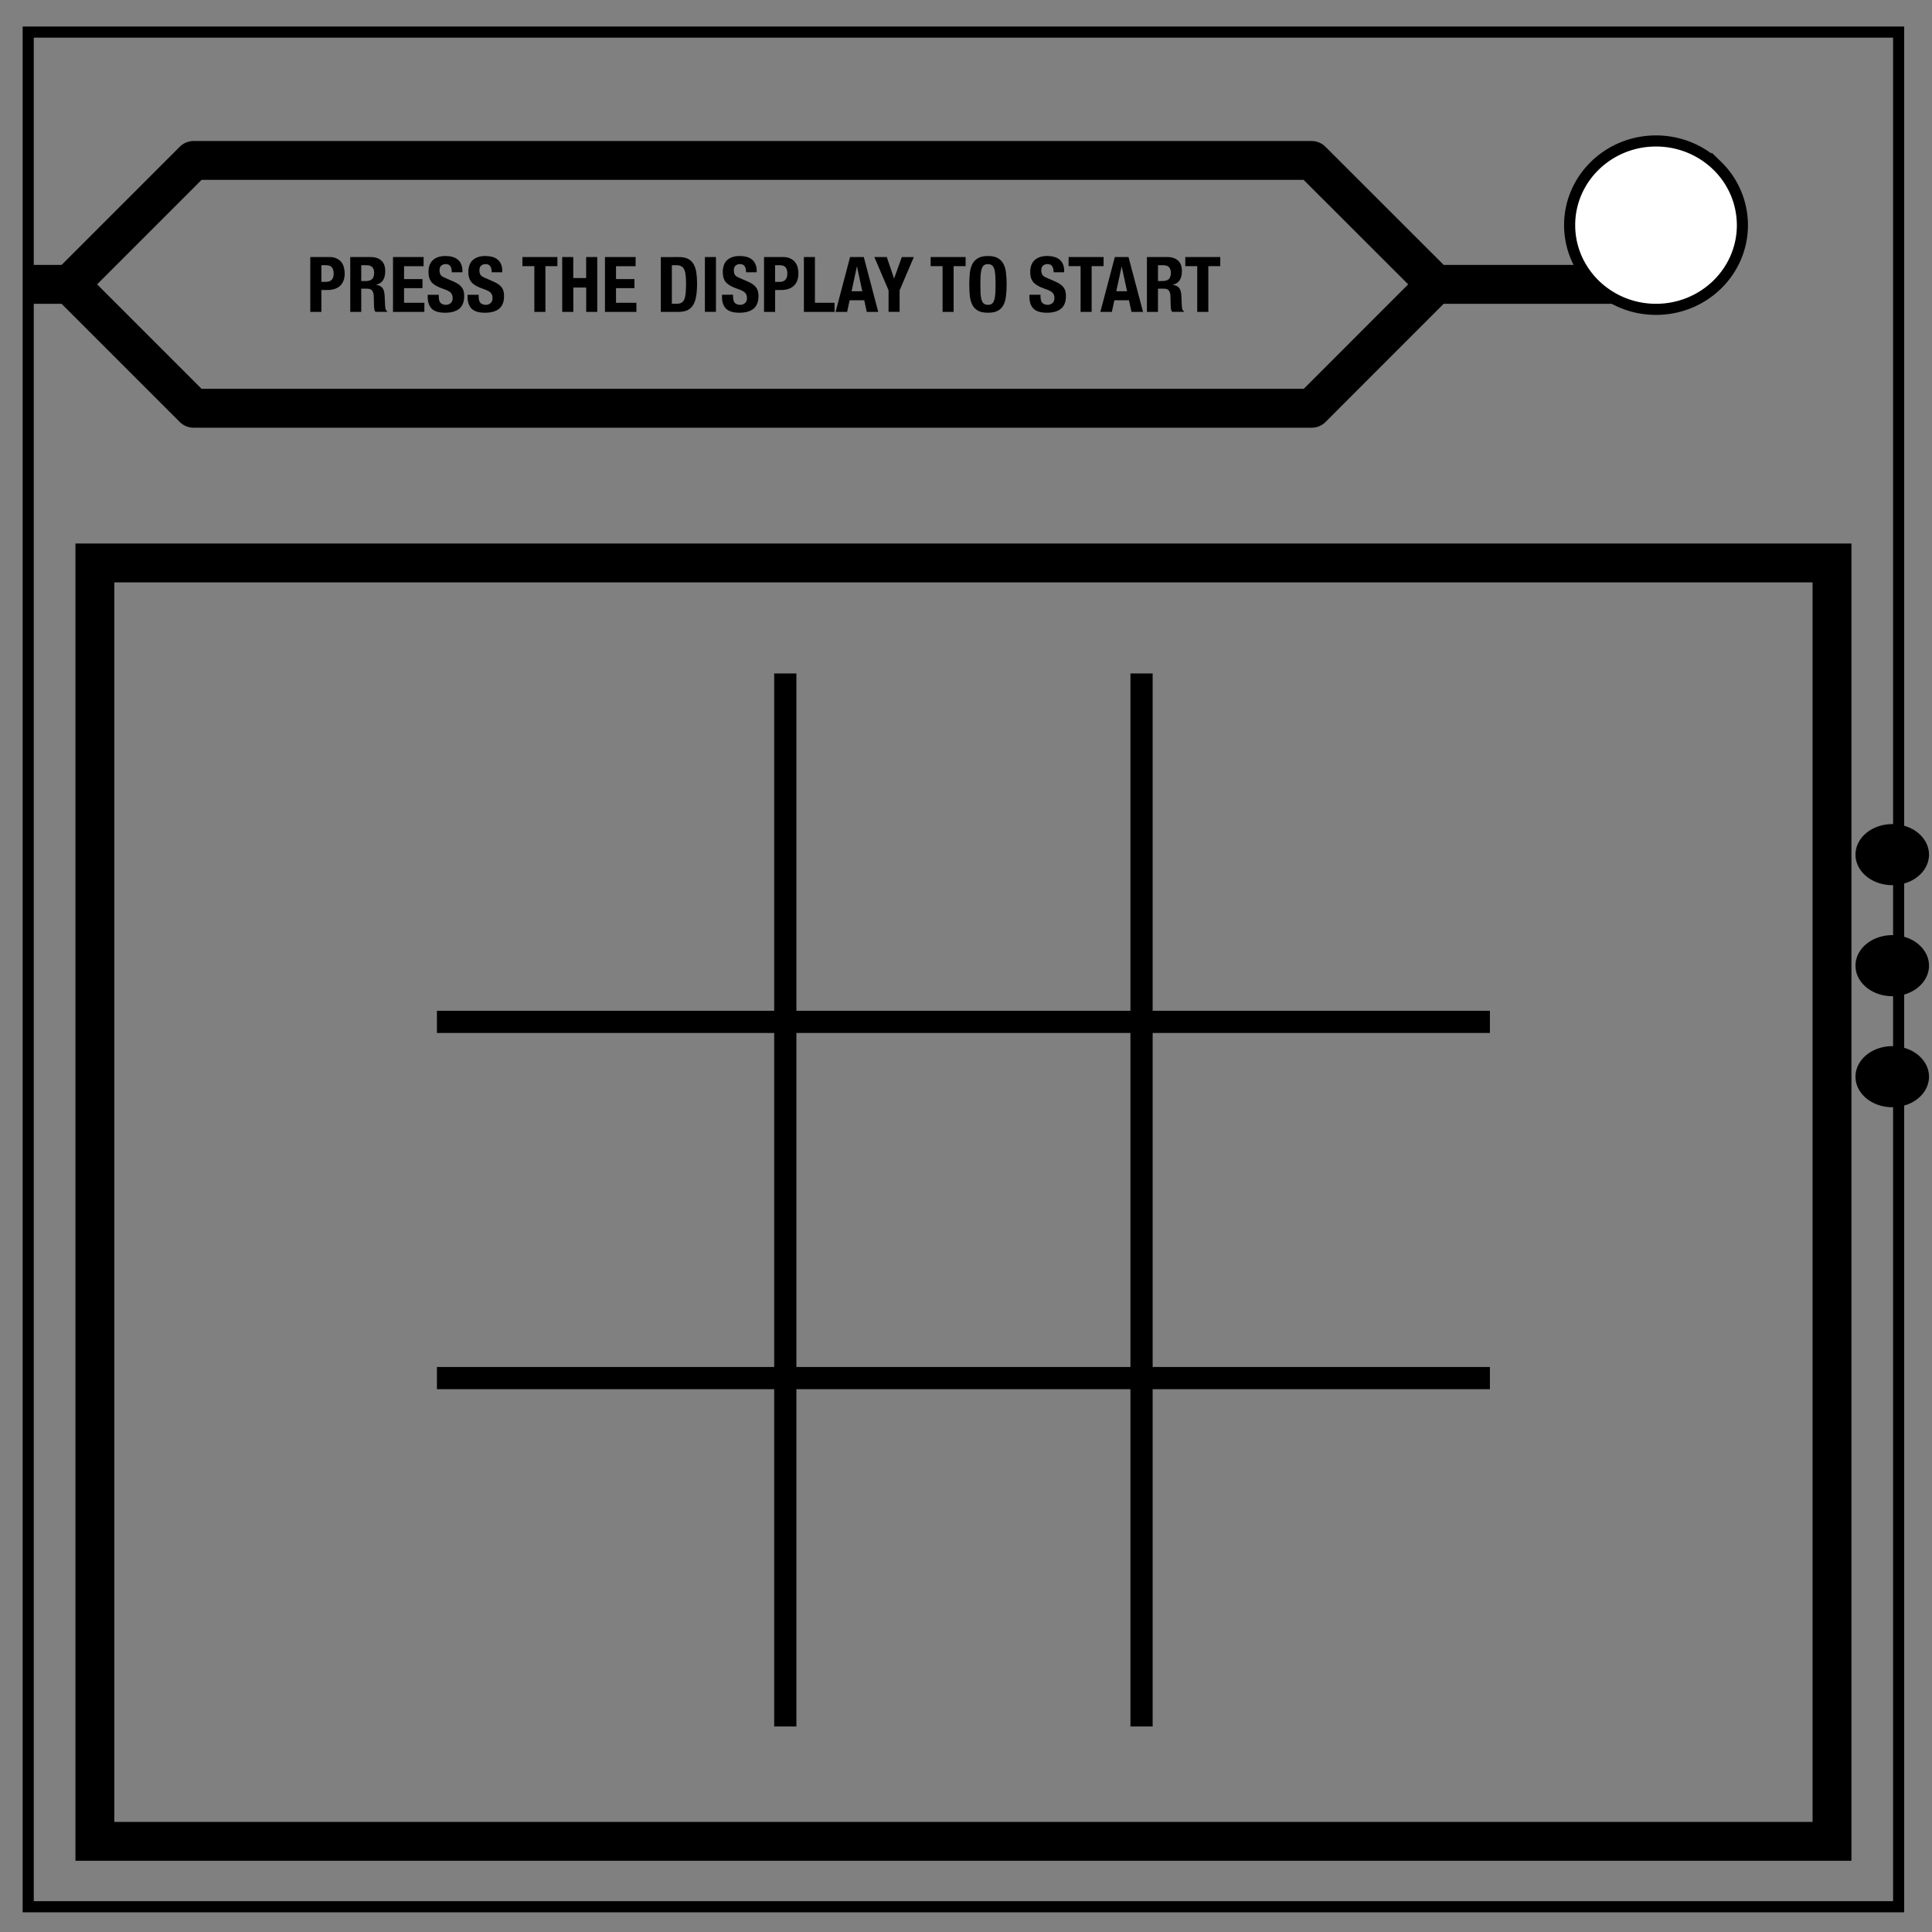 <svg xmlns="http://www.w3.org/2000/svg" fill="none" viewBox="0 0 348 348"><rect x="0" y="0" width="348" height="348" fill="#808080" stroke="none"/><path fill="#000" fill-rule="evenodd" d="M347.46 193.94a6.62 5.5 0 0 1-6.62 5.5 6.62 5.5 0 0 1-6.62-5.5 6.62 5.5 0 0 1 6.62-5.5 6.62 5.5 0 0 1 6.62 5.5" paint-order="markers"/><path stroke="#000" stroke-width="2" d="M5.08 5.78h336.91v337.67H5.08z"/><path stroke="#000" stroke-linejoin="round" stroke-width="7" d="M258.6 51.22 236.26 28.9H34.86L12.54 51.22m246.05 0h34.88m-288.4 0h7.47l22.32 22.32h201.42l22.31-22.32"/><path fill="#fff" stroke="#000" stroke-width="2" d="M282.73 40.55c0-8.37 6.97-15.16 15.56-15.16 4.13 0 8.09 1.6 11 4.44a14.97 14.97 0 0 1 4.56 10.72c0 8.38-6.96 15.17-15.56 15.17-8.59 0-15.56-6.8-15.56-15.17z"/><path fill="#000" d="M57.89 50.77v-3h.83q.75 0 1.06.39.32.38.32 1.13 0 .76-.37 1.12-.36.36-.96.36zm-2-4.47v9.88h2v-3.94h1.06q.7 0 1.29-.18.58-.18.98-.54.42-.36.64-.93.23-.57.23-1.33 0-.55-.14-1.08-.13-.54-.45-.95-.32-.41-.84-.66-.52-.27-1.28-.27zm7.2 0v9.88h1.98V52h1.07q.62 0 .88.33t.3.91l.05 1.9q.01.29.05.56.04.27.2.47h2.15v-.08q-.27-.15-.36-.57-.05-.4-.08-1.2l-.03-.72q-.01-.33-.04-.6-.08-.83-.43-1.2-.34-.38-1.09-.5v-.02q.84-.18 1.25-.8.4-.64.4-1.63 0-1.29-.7-1.91-.69-.64-1.93-.64Zm1.98 4.32v-2.85h.94q1.38 0 1.38 1.37 0 .8-.38 1.15-.39.33-1.1.33zM76.3 46.3h-5.51v9.88h5.65v-1.64h-3.66V51.9h3.32v-1.63h-3.32v-2.32h3.52zm2.73 6.8h-1.99v.4q0 1.36.72 2.1.73.73 2.42.73 1.62 0 2.52-.7.91-.73.91-2.29 0-.46-.08-.83-.09-.37-.3-.68-.21-.31-.57-.58-.36-.27-.93-.52l-1.53-.67q-.64-.26-.83-.56-.2-.32-.2-.78 0-.22.04-.42.06-.21.18-.36.14-.17.36-.27.22-.1.56-.1.58 0 .83.4.24.37.24 1.07h1.91v-.27q0-.71-.23-1.2-.22-.52-.64-.84-.4-.33-.97-.47-.55-.15-1.21-.15-1.43 0-2.24.72-.82.72-.82 2.18 0 .61.15 1.08.16.46.47.82.34.34.82.6.48.27 1.15.49.5.17.83.33.34.15.55.35.2.2.29.44.1.24.1.57 0 .62-.38.92-.36.3-.81.3-.39 0-.65-.12-.25-.1-.4-.3-.15-.2-.21-.47-.06-.3-.06-.64zm7.19 0h-2v.4q0 1.36.73 2.1.73.73 2.41.73 1.62 0 2.52-.7.91-.73.91-2.29 0-.46-.08-.83-.08-.37-.3-.68-.21-.31-.57-.58-.36-.27-.93-.52l-1.53-.67q-.64-.26-.83-.56-.2-.32-.2-.78 0-.22.05-.42.05-.21.18-.36.14-.17.36-.27.22-.1.55-.1.58 0 .83.4.25.37.25 1.07h1.9v-.27q0-.71-.23-1.2-.22-.52-.64-.84-.4-.33-.96-.47-.56-.15-1.22-.15-1.42 0-2.24.72-.82.72-.82 2.18 0 .61.16 1.08.15.46.47.82.33.34.81.6.49.27 1.15.49.5.17.83.33.35.15.55.35.2.2.3.44.09.24.09.57 0 .62-.37.92-.36.3-.82.3-.39 0-.65-.12-.25-.1-.4-.3-.15-.2-.2-.47-.06-.3-.06-.64zm14.18-6.8h-6.3v1.64h2.15v8.24h1.99v-8.24h2.16zm.87 0v9.88h2v-4.39h2.32v4.39h1.99V46.3h-2v3.78h-2.32V46.3Zm13.22 0h-5.52v9.88h5.66v-1.64h-3.67V51.9h3.32v-1.63h-3.32v-2.32h3.53zm6.53 8.41v-6.94h.84q.57 0 .9.22.35.2.52.64.18.41.23 1.05.06.63.06 1.48 0 1-.07 1.68-.06.68-.25 1.1-.18.41-.5.59t-.84.18zm-1.99-8.4v9.87h3.14q1 0 1.65-.3.65-.31 1.03-.94.39-.62.54-1.57.17-.97.17-2.27 0-1.1-.13-1.98-.12-.88-.48-1.5-.35-.64-.98-.97-.64-.35-1.68-.35zm7.94 9.86h1.99V46.3h-1.99zm5.07-3.08h-1.99v.4q0 1.37.72 2.1.73.74 2.42.74 1.62 0 2.51-.7.92-.73.92-2.29 0-.46-.09-.83-.08-.37-.3-.68-.2-.31-.57-.58-.36-.27-.92-.52l-1.54-.67q-.63-.26-.83-.56-.19-.32-.19-.78 0-.22.04-.42.06-.21.18-.36.14-.17.36-.27.22-.1.55-.1.58 0 .83.4.25.37.25 1.07h1.91v-.27q0-.71-.24-1.2-.22-.52-.63-.84-.4-.33-.97-.47-.55-.15-1.22-.15-1.42 0-2.24.72-.81.72-.81 2.18 0 .61.15 1.08.15.46.47.82.33.34.82.6.48.27 1.14.49.5.17.83.33.35.15.56.35.2.2.29.44.1.24.1.57 0 .62-.38.92-.36.3-.82.3-.38 0-.65-.12-.24-.1-.4-.3-.15-.2-.2-.47-.06-.3-.06-.64zm7.57-2.32v-3h.83q.75 0 1.07.39.31.38.31 1.13 0 .76-.37 1.12-.36.36-.95.36zm-1.99-4.47v9.88h2v-3.94h1.06q.7 0 1.28-.18.58-.18.98-.54.42-.36.64-.93.23-.57.23-1.33 0-.55-.13-1.08-.14-.54-.46-.95-.32-.41-.84-.66-.51-.27-1.27-.27zm7.18 9.88h5.52v-1.64h-3.53V46.3h-1.99zm10.52-3.72-.95-4.44h-.03l-.95 4.44zm.27-6.16 2.6 9.88h-2.07l-.45-2.1h-2.63l-.45 2.1h-2.08l2.61-9.88zm4.14 0h-2.24l2.56 5.99v3.88h1.99V52.3l2.56-5.99h-2.16l-1.38 3.82h-.03zm14.2 0h-6.3v1.64h2.15v8.24h1.99v-8.24h2.16zm2.66 4.94q0-1 .04-1.69.05-.69.2-1.13.14-.44.4-.64.28-.2.73-.2.44 0 .7.2.28.2.42.64.15.44.19 1.13.05.7.05 1.69 0 1-.05 1.7-.04.7-.2 1.13-.13.43-.4.64-.27.2-.71.2-.45 0-.72-.2-.27-.2-.42-.64-.14-.44-.2-1.13-.03-.7-.03-1.7zm-2 0q0 1.13.1 2.07.11.94.46 1.62.36.68 1.02 1.04.67.36 1.79.36t1.78-.36q.66-.36 1.01-1.04.36-.68.45-1.62.12-.94.12-2.07 0-1.12-.11-2.06-.1-.95-.46-1.63-.35-.68-1.01-1.05-.66-.39-1.78-.39t-1.79.39q-.66.37-1.02 1.05-.35.68-.46 1.63-.1.94-.1 2.06zm12.83 1.85h-1.99v.4q0 1.37.72 2.1.74.74 2.42.74 1.62 0 2.52-.7.91-.73.91-2.29 0-.46-.08-.83-.08-.37-.3-.68-.21-.31-.57-.58-.36-.27-.93-.52l-1.53-.67q-.64-.26-.83-.56-.2-.32-.2-.78 0-.22.04-.42.06-.21.18-.36.14-.17.36-.27.22-.1.56-.1.58 0 .83.4.25.37.25 1.07h1.9v-.27q0-.71-.23-1.2-.22-.52-.64-.84-.4-.33-.97-.47-.55-.15-1.21-.15-1.43 0-2.24.72-.82.72-.82 2.18 0 .61.15 1.08.16.46.47.82.34.34.82.6.48.27 1.15.49.5.17.83.33.34.15.55.35.2.2.3.44.09.24.09.57 0 .62-.38.92-.36.3-.81.3-.39 0-.65-.12-.25-.1-.4-.3-.15-.2-.2-.47-.07-.3-.07-.64zm11.36-6.79h-6.3v1.64h2.16v8.24h1.99v-8.24h2.15zm4.23 6.16-.96-4.44h-.02l-.96 4.44zm.26-6.16 2.62 9.88h-2.08l-.46-2.1h-2.62l-.46 2.1h-2.07l2.61-9.88zm3.32 0v9.88h1.99V52h1.06q.63 0 .89.33t.29.91l.05 1.9q.02.29.06.56.04.27.2.47h2.15v-.08q-.28-.15-.36-.57-.06-.4-.08-1.2l-.03-.72-.04-.6q-.09-.83-.43-1.2-.35-.38-1.1-.5v-.02q.85-.18 1.25-.8.4-.64.4-1.63 0-1.29-.69-1.91-.7-.64-1.93-.64zm1.99 4.32v-2.85h.94q1.38 0 1.38 1.37 0 .8-.39 1.15-.38.33-1.1.33zm11.22-4.32h-6.3v1.64h2.15v8.24h2v-8.24h2.15z" aria-label="PRESS THE DISPLAY TO START"/><path stroke="#000" stroke-width="7" d="M329.99 101.4H17.09v230.27h312.9Z"/><path stroke="#000" stroke-linejoin="round" stroke-width="4" d="M141.45 121.31v189.67m64.17-189.67v189.67m62.75-126.92H78.7m189.67 64.17H78.7"/><path fill="#000" fill-rule="evenodd" d="M347.46 153.94a6.62 5.5 0 0 1-6.62 5.5 6.62 5.5 0 0 1-6.62-5.5 6.62 5.5 0 0 1 6.62-5.5 6.62 5.5 0 0 1 6.62 5.5zm0 20a6.62 5.5 0 0 1-6.62 5.5 6.62 5.5 0 0 1-6.62-5.5 6.62 5.5 0 0 1 6.62-5.5 6.62 5.5 0 0 1 6.62 5.5" paint-order="markers"/></svg>